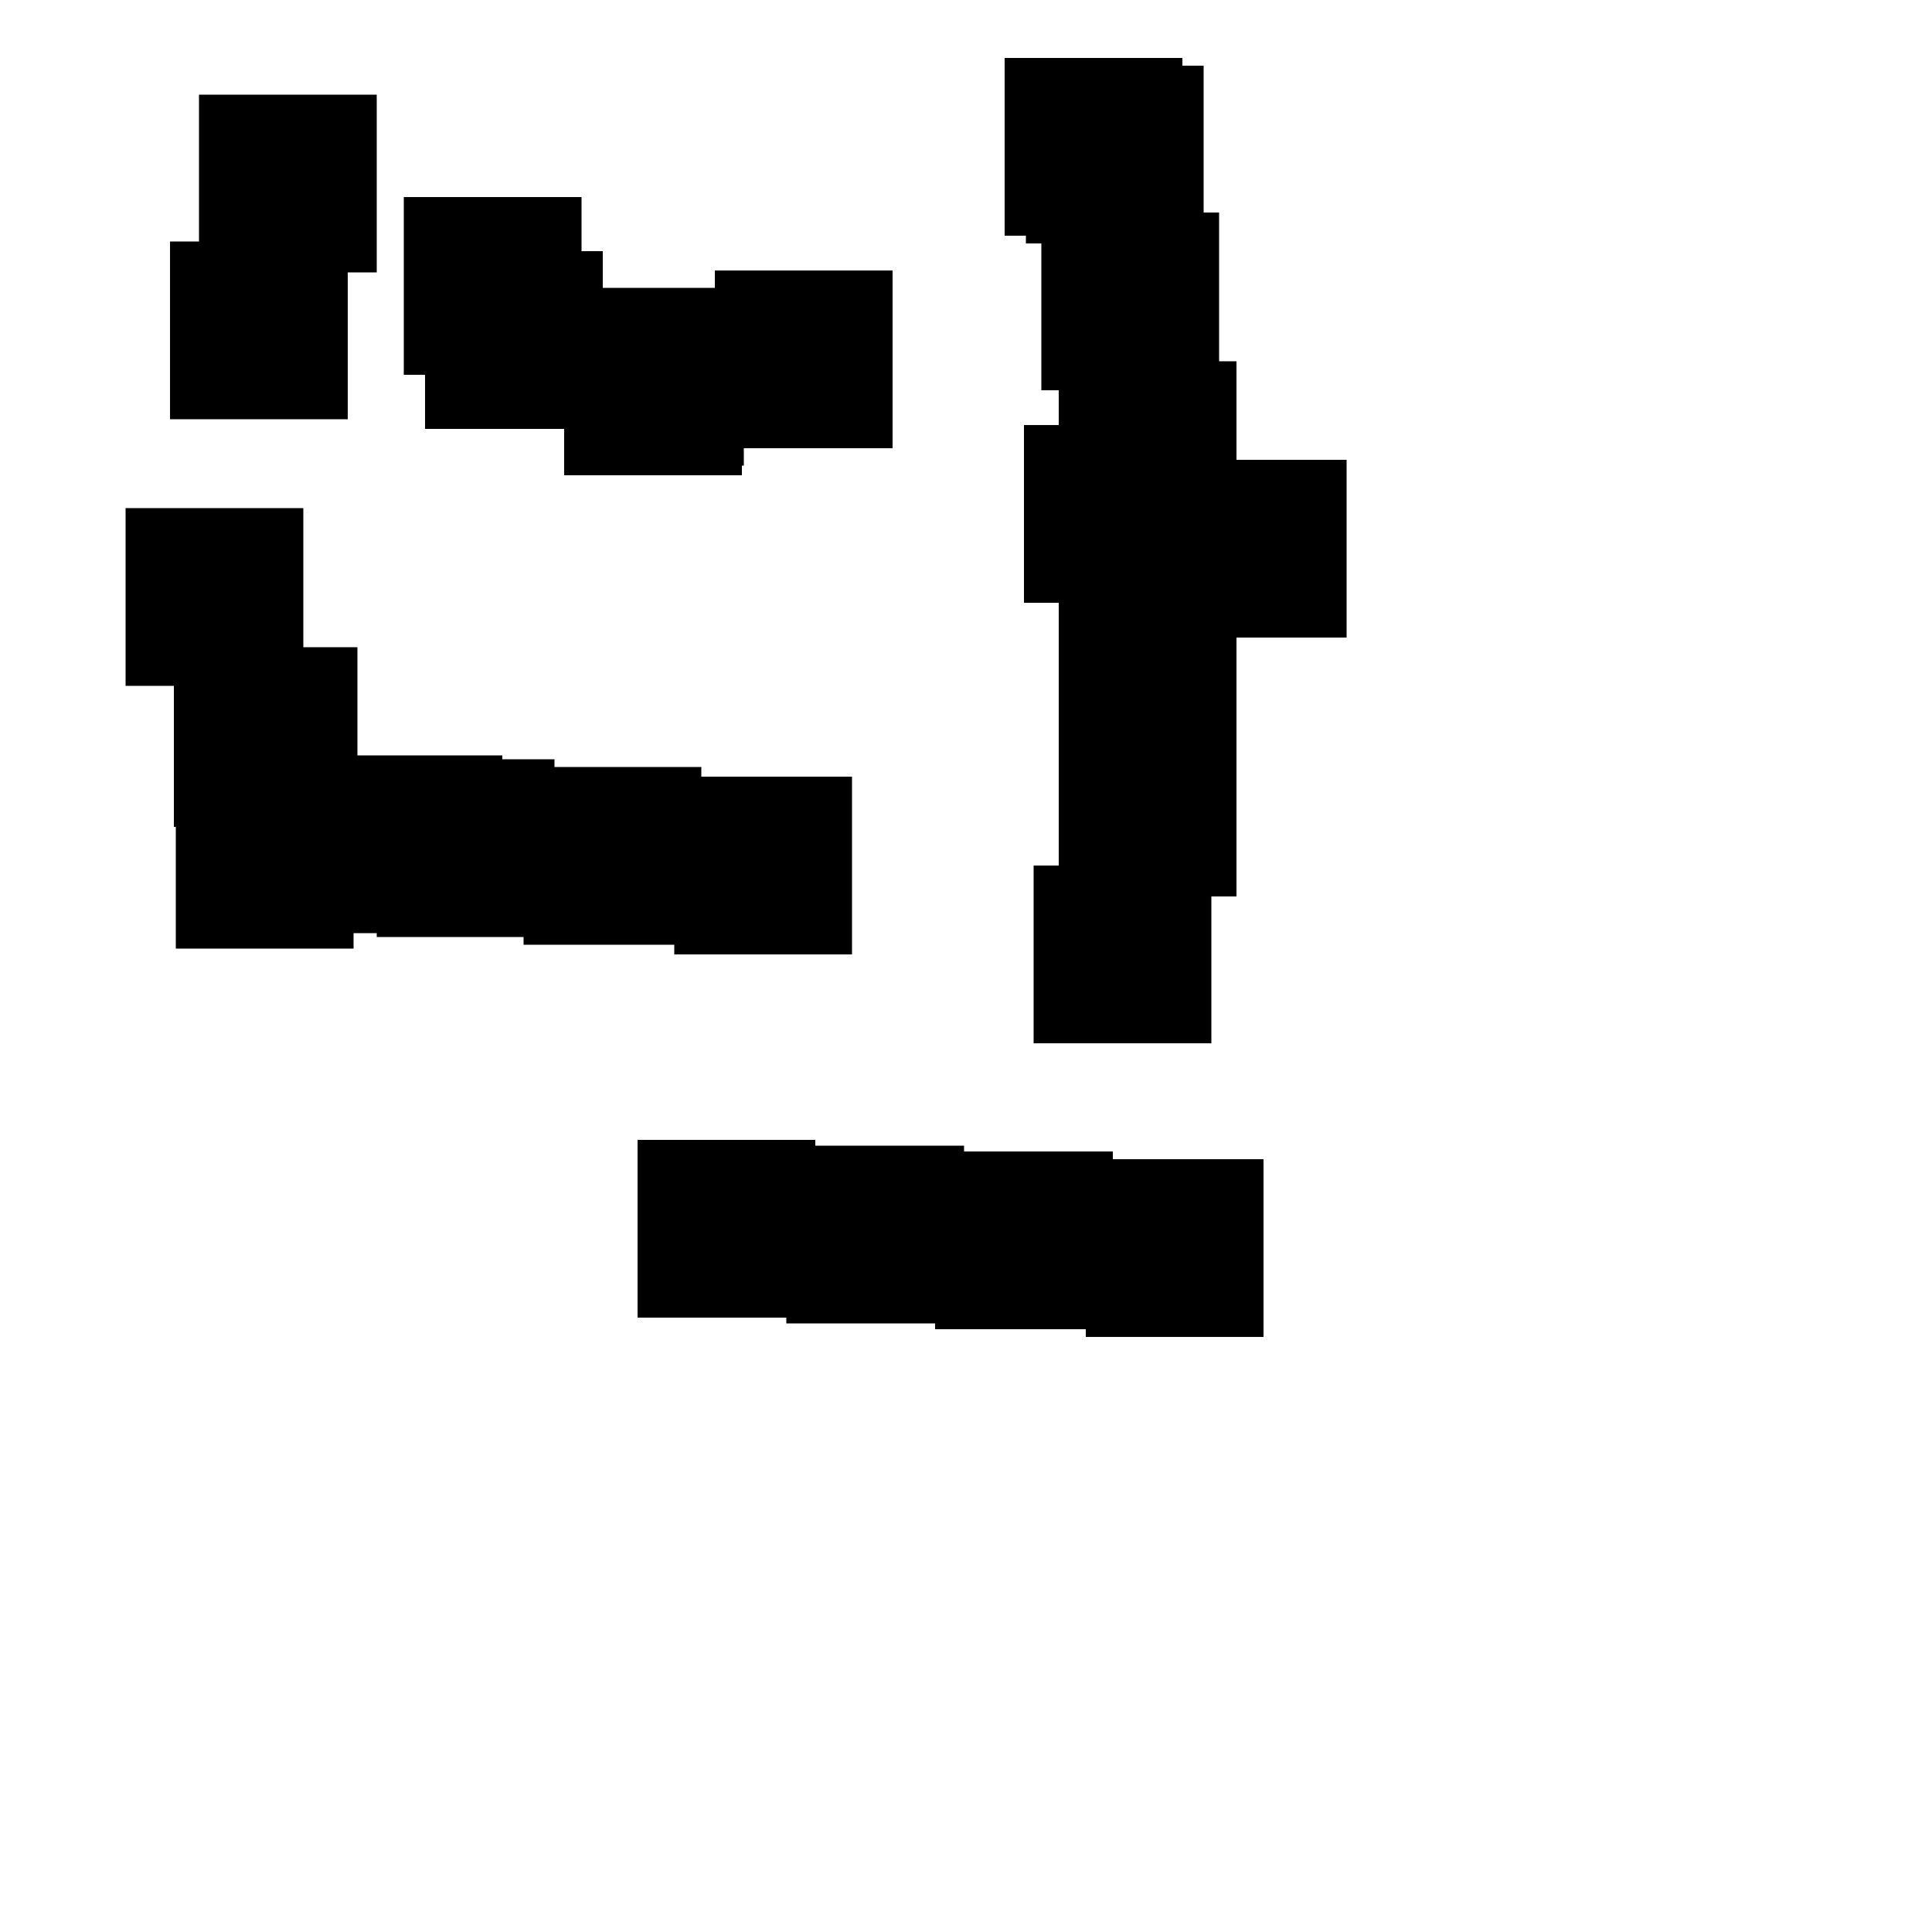 <?xml version="1.0" encoding="UTF-8"?> 
 <!DOCTYPE svg  PUBLIC '-//W3C//DTD SVG 1.1//EN' 'http://www.w3.org/Graphics/SVG/1.1/DTD/svg11.dtd'> 
 <svg version="1.1" viewBox="0 0 1000 1000" xml:space="preserve" xmlns="http://www.w3.org/2000/svg"> 
 	<path d="M 209 102 L301 102 L301 130 L312 130 L312 149 L370 149 L370 140 L462 140 L462 232 L385 232 L385 241 L384 241 L384 246 L292 246 L292 222 L220 222 L220 194 L209 194 z"/>
<path d="M 103 49 L103 141 L195 141 L195 49 z"/>
<path d="M 88 125 L88 217 L180 217 L180 125 z"/>
<path d="M 65 263 L65 355 L157 355 L157 263 z"/>
<path d="M 90 336 L90 428 L182 428 L182 336 z"/>
<path d="M 93 335 L93 427 L185 427 L185 335 z"/>
<path d="M 91 399 L91 491 L183 491 L183 399 z"/>
<path d="M 168 391 L168 483 L260 483 L260 391 z"/>
<path d="M 195 393 L195 485 L287 485 L287 393 z"/>
<path d="M 271 397 L271 489 L363 489 L363 397 z"/>
<path d="M 349 402 L349 494 L441 494 L441 402 z"/>
<path d="M 520 30 L612 30 L612 34 L623 34 L623 110 L631 110 L631 187 L640 187 L640 464 L627 464 L627 540 L535 540 L535 448 L548 448 L548 202 L539 202 L539 126 L531 126 L531 122 L520 122 z"/>
<path d="M 530 220 L622 220 L622 238 L697 238 L697 330 L605 330 L605 312 L530 312 z"/>
<path d="M 330 590 L422 590 L422 593 L499 593 L499 596 L576 596 L576 600 L654 600 L654 692 L562 692 L562 688 L484 688 L484 685 L407 685 L407 682 L330 682 z"/>

 </svg>